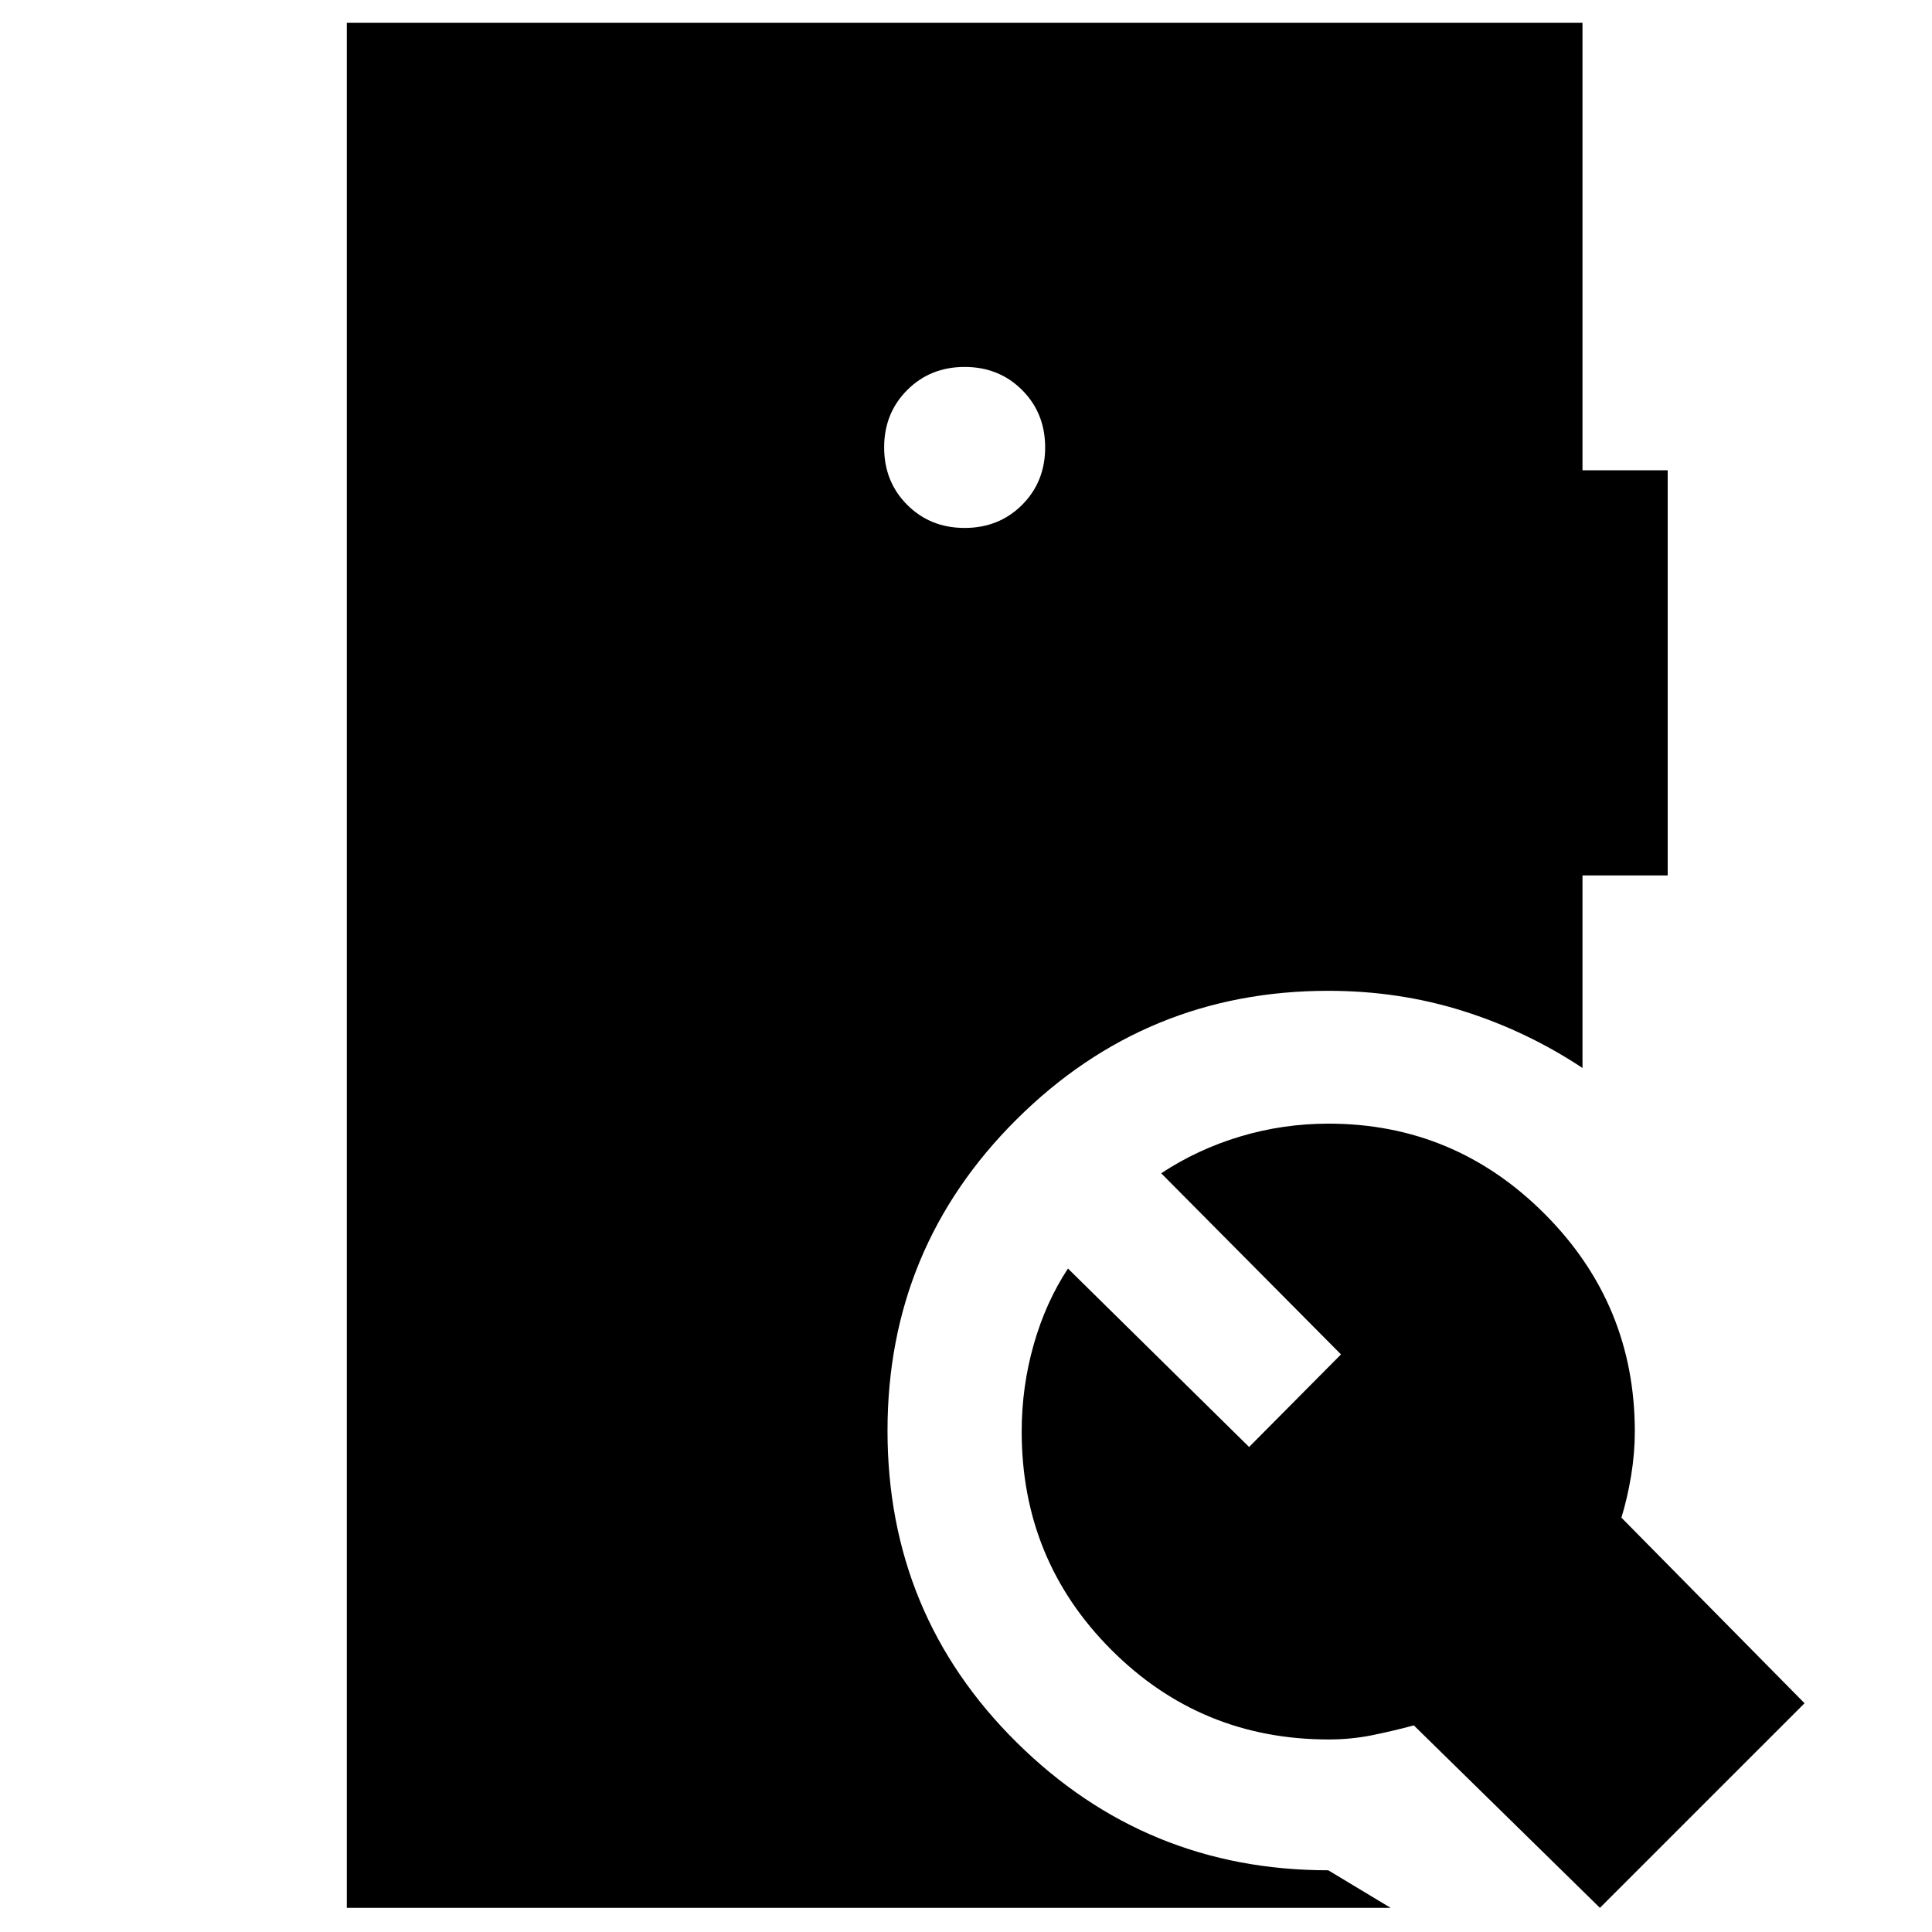 <svg xmlns="http://www.w3.org/2000/svg" height="40" viewBox="0 -960 960 960" width="40"><path d="M479.33-697.67q17.07 0 28.54-11.46 11.46-11.47 11.46-28.54 0-17.06-11.46-28.53-11.47-11.47-28.54-11.47-17.06 0-28.53 11.47-11.47 11.47-11.47 28.53 0 17.07 11.47 28.54 11.47 11.46 28.53 11.46ZM172.33-12v-936.67h614v222.34h42.34V-525h-42.34v95.67q-27.66-18.34-59.43-28.34t-66.9-10q-90.59 0-154.79 63.81Q441-340.06 441-249.11q0 91.44 64.21 154.94 64.2 63.5 154.79 63.5L691-12H172.33ZM795-12l-92.48-90.67q-9.85 2.67-20.46 4.84-10.62 2.16-21.83 2.16-63.56 0-108.06-44.58-44.5-44.57-44.5-108.42 0-22.24 5.98-43.25t17.02-37.75l90 88.67 45.66-46L577-377q18-11.92 39.28-18.29 21.29-6.38 43.83-6.38 62.66 0 107.44 44.87t44.78 108.13q0 10.78-1.83 21.89-1.83 11.11-4.83 20.89l91 92.22L795-12Z"/></svg>
